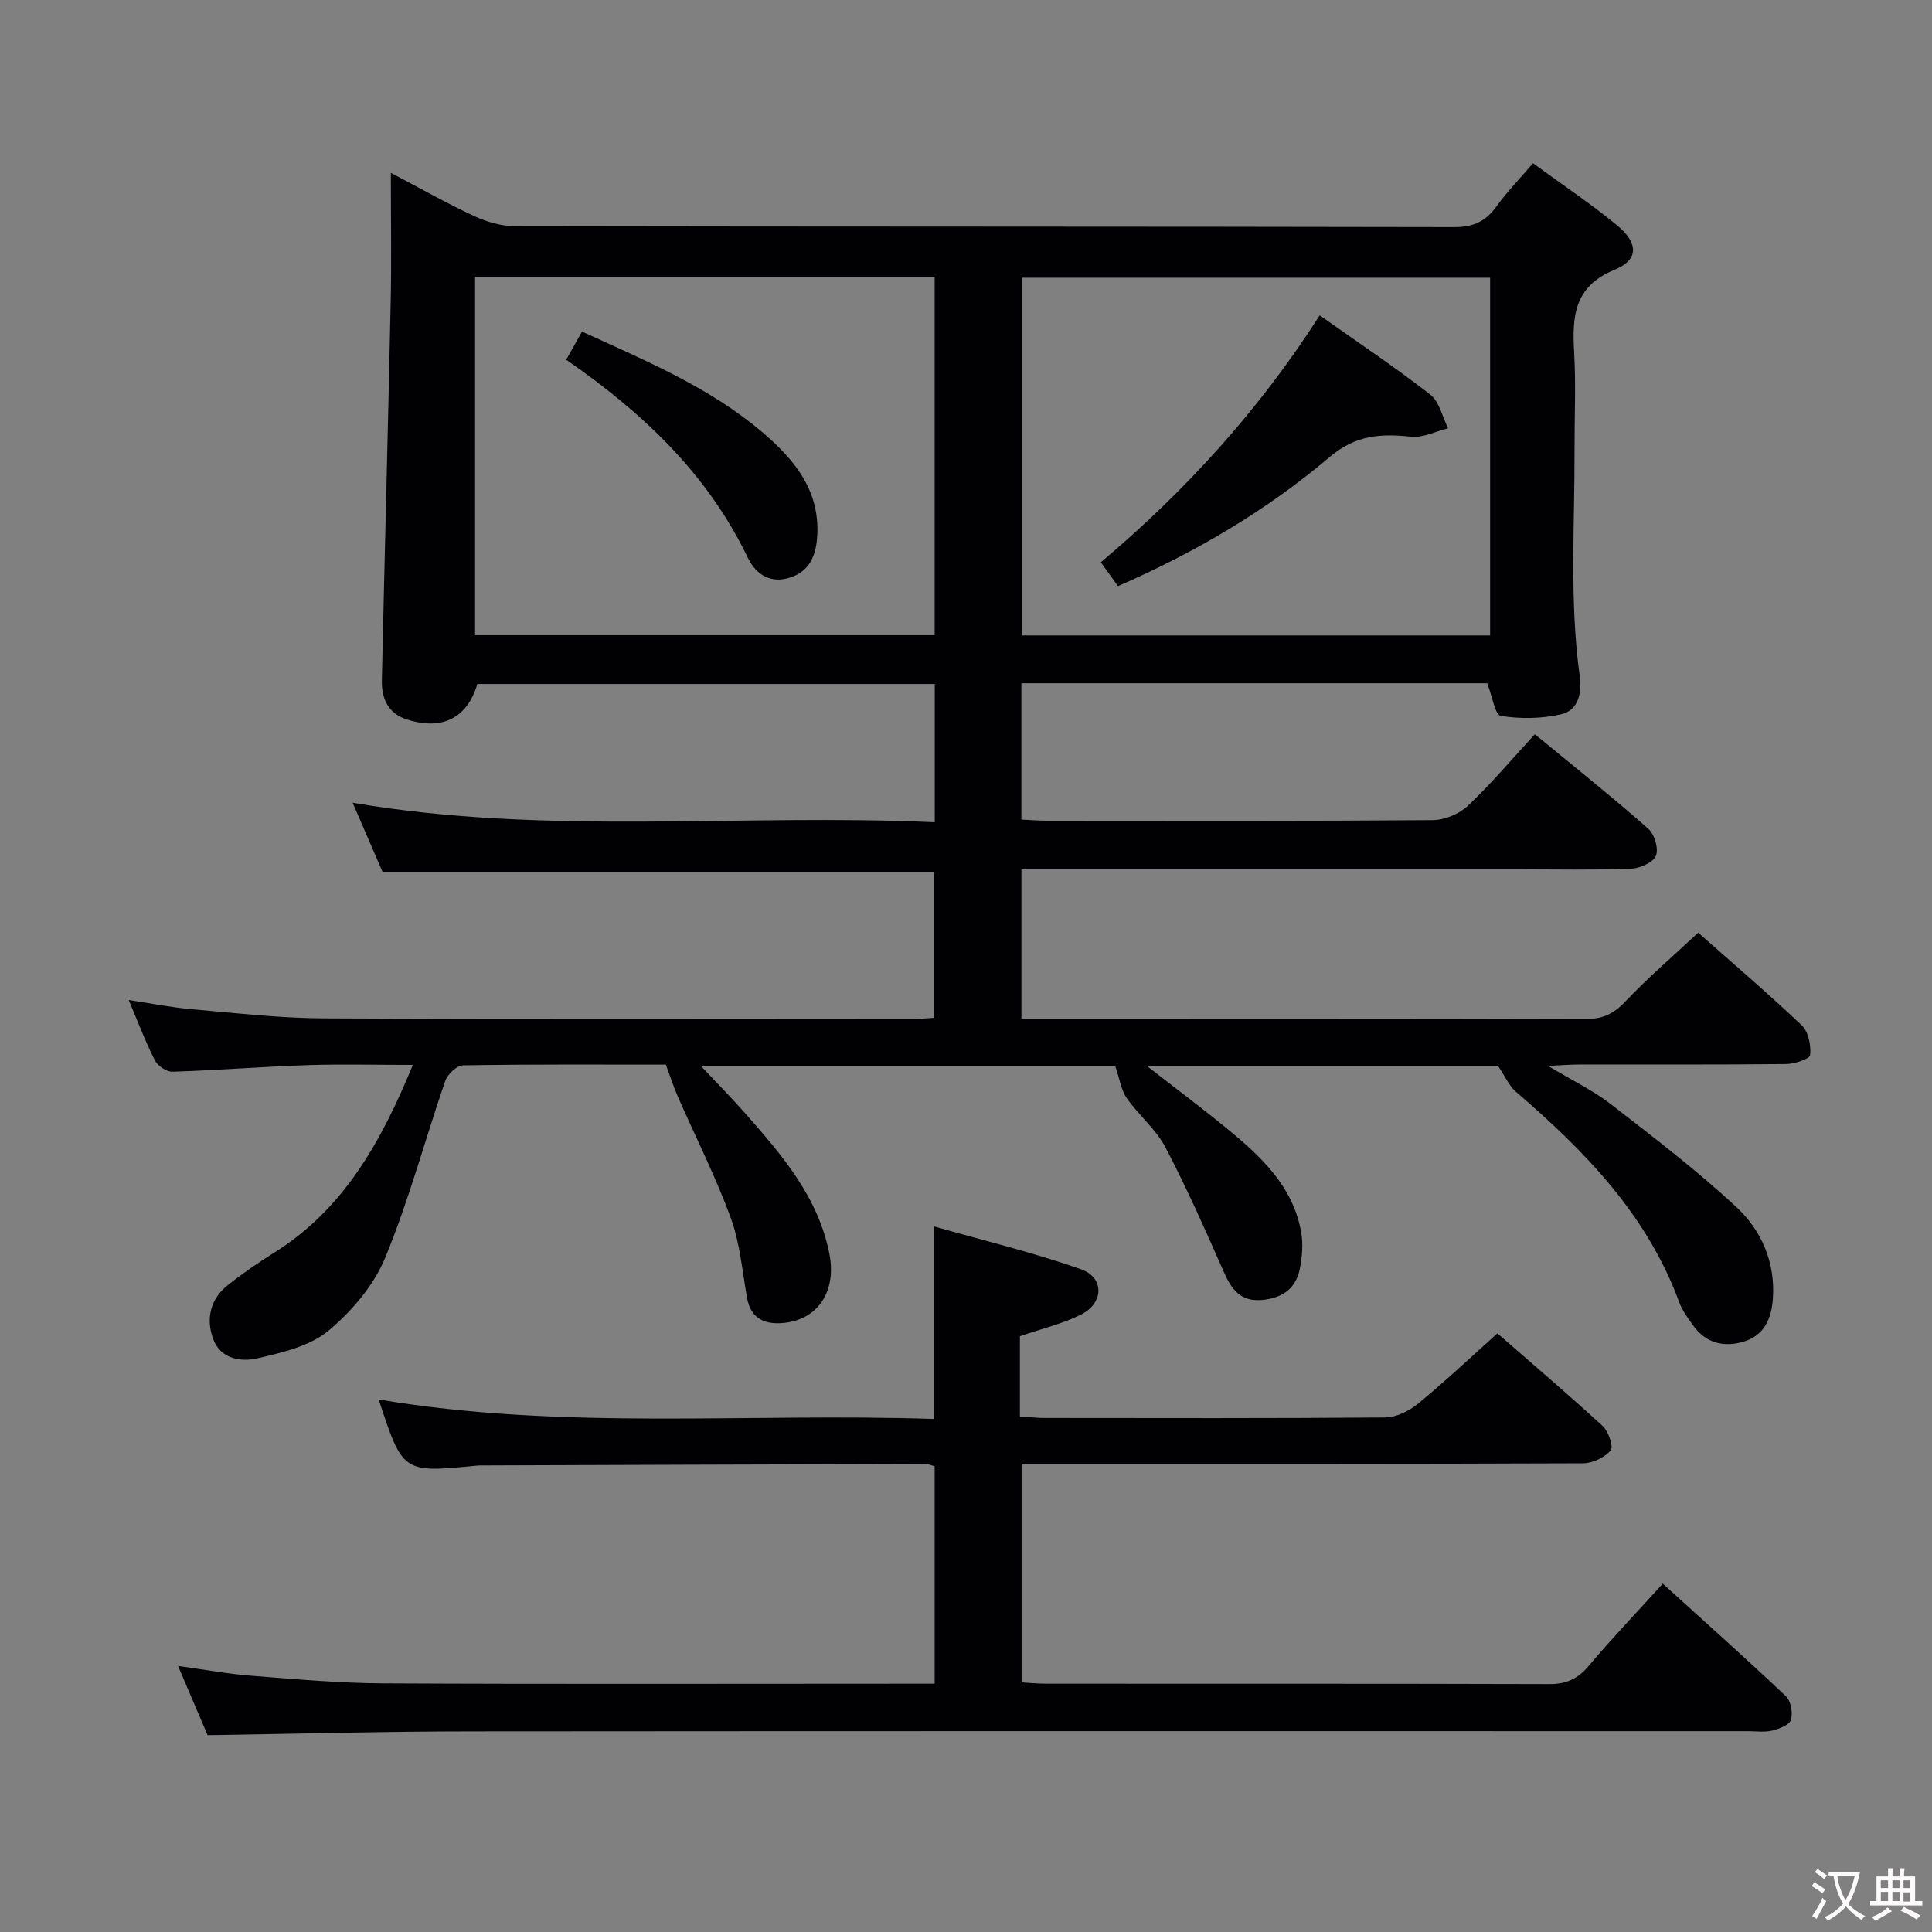 <svg enable-background="new 0 0 400 400" viewBox="0 0 400 400" xmlns="http://www.w3.org/2000/svg"><rect x="0" y="0" width="400" height="400" fill="#808080" stroke="none"/><g fill="#010103"><path d="m137.85 220.42c-13.68 0-27.84-.09-42 .15-1.28.02-3.2 1.86-3.68 3.25-4.2 12.2-7.52 24.74-12.44 36.63-2.38 5.74-6.96 11.11-11.8 15.12-3.81 3.15-9.44 4.44-14.48 5.63-3.53.84-7.77.2-9.31-3.96-1.55-4.2-.61-8.33 3.12-11.25 3-2.35 6.14-4.54 9.37-6.55 14.44-9 22.22-22.86 28.85-38.96-7.78 0-14.85-.19-21.9.05-9.29.31-18.57 1.06-27.87 1.36-1.22.04-3.05-1.2-3.63-2.33-1.95-3.83-3.47-7.88-5.43-12.52 4.72.71 8.84 1.54 13.01 1.9 9.1.79 18.23 1.86 27.34 1.9 40.99.2 81.99.09 122.99.08.99 0 1.99-.11 3.4-.19 0-10.09 0-20.12 0-30.2-37.98 0-75.88 0-114.18 0-1.92-4.43-4-9.25-6.2-14.33 40.15 6.85 80.27 2.21 120.52 4.04 0-9.97 0-19.08 0-28.63-31.55 0-63.1 0-94.7 0-2.08 7.04-7.24 9.7-14.61 7.34-3.97-1.27-5.24-4.44-5.16-8.19.58-26.11 1.28-52.22 1.83-78.34.18-8.62.03-17.25.03-26.63 6.11 3.2 11.56 6.3 17.22 8.93 2.6 1.21 5.63 2.1 8.46 2.11 64.83.12 129.65.05 194.48.19 3.94.01 6.49-1.17 8.73-4.26 2.23-3.08 4.9-5.83 7.58-8.96 5.94 4.34 11.89 8.31 17.38 12.83 4.47 3.68 4.55 7.15-.48 9.22-8.47 3.48-8.8 9.7-8.38 17.13.38 6.64.06 13.33.08 19.99.05 15.72-1.09 31.46 1.09 47.13.47 3.41-.33 6.96-3.84 7.78-4.03.93-8.45.99-12.52.34-1.19-.19-1.77-4.12-2.81-6.76-31.68 0-63.92 0-96.45 0v28.22c1.68.08 3.42.23 5.17.24 26.66.02 53.33.09 79.99-.12 2.48-.02 5.5-1.27 7.3-2.98 4.83-4.56 9.13-9.68 13.85-14.81 8.49 7 16.15 13.1 23.49 19.57 1.29 1.14 2.19 4.18 1.57 5.62-.6 1.41-3.34 2.59-5.19 2.66-7.82.29-15.66.12-23.49.12-32.33 0-64.66 0-96.99 0-1.8 0-3.59 0-5.69 0v30.93h5.35c37.16 0 74.33-.04 111.49.07 3.47.01 5.77-1.07 8.16-3.59 4.67-4.93 9.85-9.36 15.12-14.29 6.88 6.09 14.33 12.44 21.43 19.17 1.39 1.31 1.95 4.14 1.76 6.16-.07.8-3.23 1.85-4.99 1.87-14.33.15-28.66.08-42.99.1-1.6 0-3.21.14-6.3.28 5.13 3.08 9.31 5.07 12.88 7.83 8.9 6.9 17.9 13.76 26.13 21.41 5.16 4.8 8.05 11.38 7.55 18.89-.27 4.13-1.76 7.63-5.95 8.93-4.15 1.29-7.96.38-10.62-3.39-1.05-1.48-2.19-3-2.8-4.67-6.66-18.17-19.6-31.42-33.87-43.67-1.32-1.13-2.07-2.94-3.69-5.34-22.95 0-47.18 0-72.71 0 6.12 4.77 11.44 8.75 16.58 12.96 7.02 5.75 13.66 11.91 15.38 21.4.45 2.5.22 5.25-.29 7.77-.84 4.07-3.72 6-7.86 6.35-4.3.36-6.19-2.08-7.76-5.61-3.88-8.75-7.73-17.53-12.18-26-1.97-3.75-5.53-6.64-8.01-10.18-1.14-1.63-1.43-3.86-2.37-6.61-27.22 0-55.92 0-85.75 0 3.43 3.65 6.36 6.61 9.12 9.74 7.62 8.64 15.16 17.37 17.45 29.19 1.48 7.63-2.36 13.5-9.39 14.21-3.83.39-6.89-.71-7.68-5.19-.98-5.56-1.46-11.33-3.37-16.57-3.13-8.54-7.27-16.7-10.93-25.04-.84-1.92-1.49-3.94-2.51-6.67zm-39.49-163.11v74.2h95.15c0-24.86 0-49.41 0-74.2-31.74 0-63.17 0-95.15 0zm210.15 74.25c0-25.17 0-49.72 0-74.06-32.63 0-64.84 0-96.89 0v74.06z"/><path d="m42.98 359.25c-1.86-4.36-3.88-9.09-6.12-14.34 5.37.74 10.23 1.65 15.12 2.03 9.11.71 18.24 1.53 27.37 1.58 35.99.18 71.99.07 107.98.07h6.18c0-15.32 0-30.06 0-45.02-.66-.17-1.27-.46-1.88-.46-30.33.08-60.65.18-90.98.29-.67 0-1.34-.02-2 .05-15.26 1.5-15.26 1.5-20.25-13.71 38.25 6.46 76.61 2.75 114.93 4.04 0-13.41 0-25.97 0-39.88 10.33 2.95 20.57 5.4 30.46 8.88 4.91 1.73 4.76 7.03-.02 9.41-3.82 1.9-8.08 2.9-12.61 4.46v8.22 8.41c1.95.12 3.56.29 5.17.3 23.5.02 46.99.09 70.49-.11 2.29-.02 4.95-1.36 6.79-2.87 5.51-4.52 10.7-9.43 16.41-14.54 6.6 5.76 14.33 12.33 21.79 19.18 1.21 1.11 2.29 4.33 1.66 5.05-1.27 1.48-3.74 2.66-5.73 2.67-36.16.15-72.32.11-108.48.11-2.47 0-4.94 0-7.75 0v45.25c1.69.09 3.46.27 5.23.27 34.66.02 69.32-.03 103.98.08 3.48.01 5.87-1 8.13-3.68 4.81-5.71 9.98-11.12 15.41-17.11 8.68 7.88 17.2 15.46 25.49 23.3 1.04.99 1.47 3.47 1.04 4.9-.32 1.06-2.44 1.87-3.9 2.22-1.58.38-3.31.12-4.98.12-87.82 0-175.64-.04-263.46.04-18.26 0-36.53.5-55.47.79z"/><path d="m117.22 74.48c1.25-2.22 2.21-3.93 3.28-5.83 13.21 6.06 26.42 11.52 37.42 20.91 6.79 5.79 12.12 12.37 11.22 22.13-.37 4.05-2.06 7.02-6.17 8.06-3.91.99-6.65-1.19-8.15-4.29-8.32-17.31-21.69-29.99-37.6-40.98z"/><path d="m273.23 65.29c8.09 5.73 15.71 10.81 22.91 16.42 1.88 1.47 2.48 4.59 3.67 6.96-2.55.63-5.17 2.01-7.62 1.75-6.24-.66-11.45-.41-16.87 4.18-13.08 11.09-27.84 19.76-43.85 26.75-1.18-1.65-2.23-3.11-3.55-4.94 17.49-14.74 32.76-31.48 45.31-51.12z"/></g><path d="m377.9 391.2c-.2.3-.4.5-.6.8-.7-.6-1.4-1-2.2-1.5.2-.3.4-.5.5-.8.6.4 1.4.8 2.3 1.5zm-1.8 6.1c-.2-.2-.5-.4-.9-.6.4-.6.8-1.2 1.2-1.9s.7-1.3.9-1.9c.3.3.5.5.8.7-.7 1.3-1.4 2.6-2 3.7zm2.2-9c-.3.3-.5.5-.6.8-.6-.6-1.3-1.1-2-1.5.3-.3.5-.5.6-.7.6.5 1.3.9 2 1.4zm.3.2v-.9h2 4.5c-.3 1.3-.6 2.5-1 3.6s-.9 2.1-1.4 3c.4.5 1 1 1.6 1.4s1.2.8 1.9 1.1c-.3.2-.5.4-.8.8-.4-.3-1-.7-1.6-1.2s-1.2-1.1-1.6-1.6c-.5.6-1.1 1.1-1.7 1.6s-1.4.9-2.1 1.4c-.1-.3-.3-.5-.7-.8.6-.2 1.2-.5 1.9-1s1.4-1.1 2-1.8c-.5-.8-.9-1.6-1.2-2.5s-.6-2-.8-3.2c-.4.1-.7.1-1 .1zm2.5 2.7c.3 1 .7 1.7 1 2.2.3-.5.6-1.1 1-2s.6-1.9.9-3h-3.2-.4c.1.9.3 1.8.7 2.8z" fill="#fcfafa"/><path d="m396.5 388.5v1.5 3.6h1.5v.9c-.4 0-1 0-1.7 0h-7.9c-.5 0-.9 0-1.2 0v-.9h1.3v-3.5c0-.7 0-1.2 0-1.6h2.4c0-.8 0-1.4 0-1.7h1c0 .3-.1.8-.1 1.7h1.5c0-.8 0-1.4 0-1.7h1c0 .3-.1.9-.1 1.7zm-8.2 9.2c-.2-.3-.5-.5-.8-.8.8-.3 1.4-.6 1.9-.9s1-.7 1.4-1.1c.3.3.6.5.9.8-1.6 1-2.8 1.6-3.4 2zm2.6-6.8v-1.6h-1.5v1.6zm0 2.7v-1.9h-1.5v1.9zm2.4-2.7v-1.6h-1.5v1.6zm0 2.7v-1.9h-1.5v1.9zm.2 2 .7-.8c.4.2.9.5 1.6.8s1.3.7 1.8 1c-.3.3-.5.5-.8.8-.4-.3-1.5-1-3.3-1.8zm2-4.7v-1.6h-1.4v1.6zm0 2.8v-1.9h-1.4v1.9z" fill="#fcfafa"/></svg>